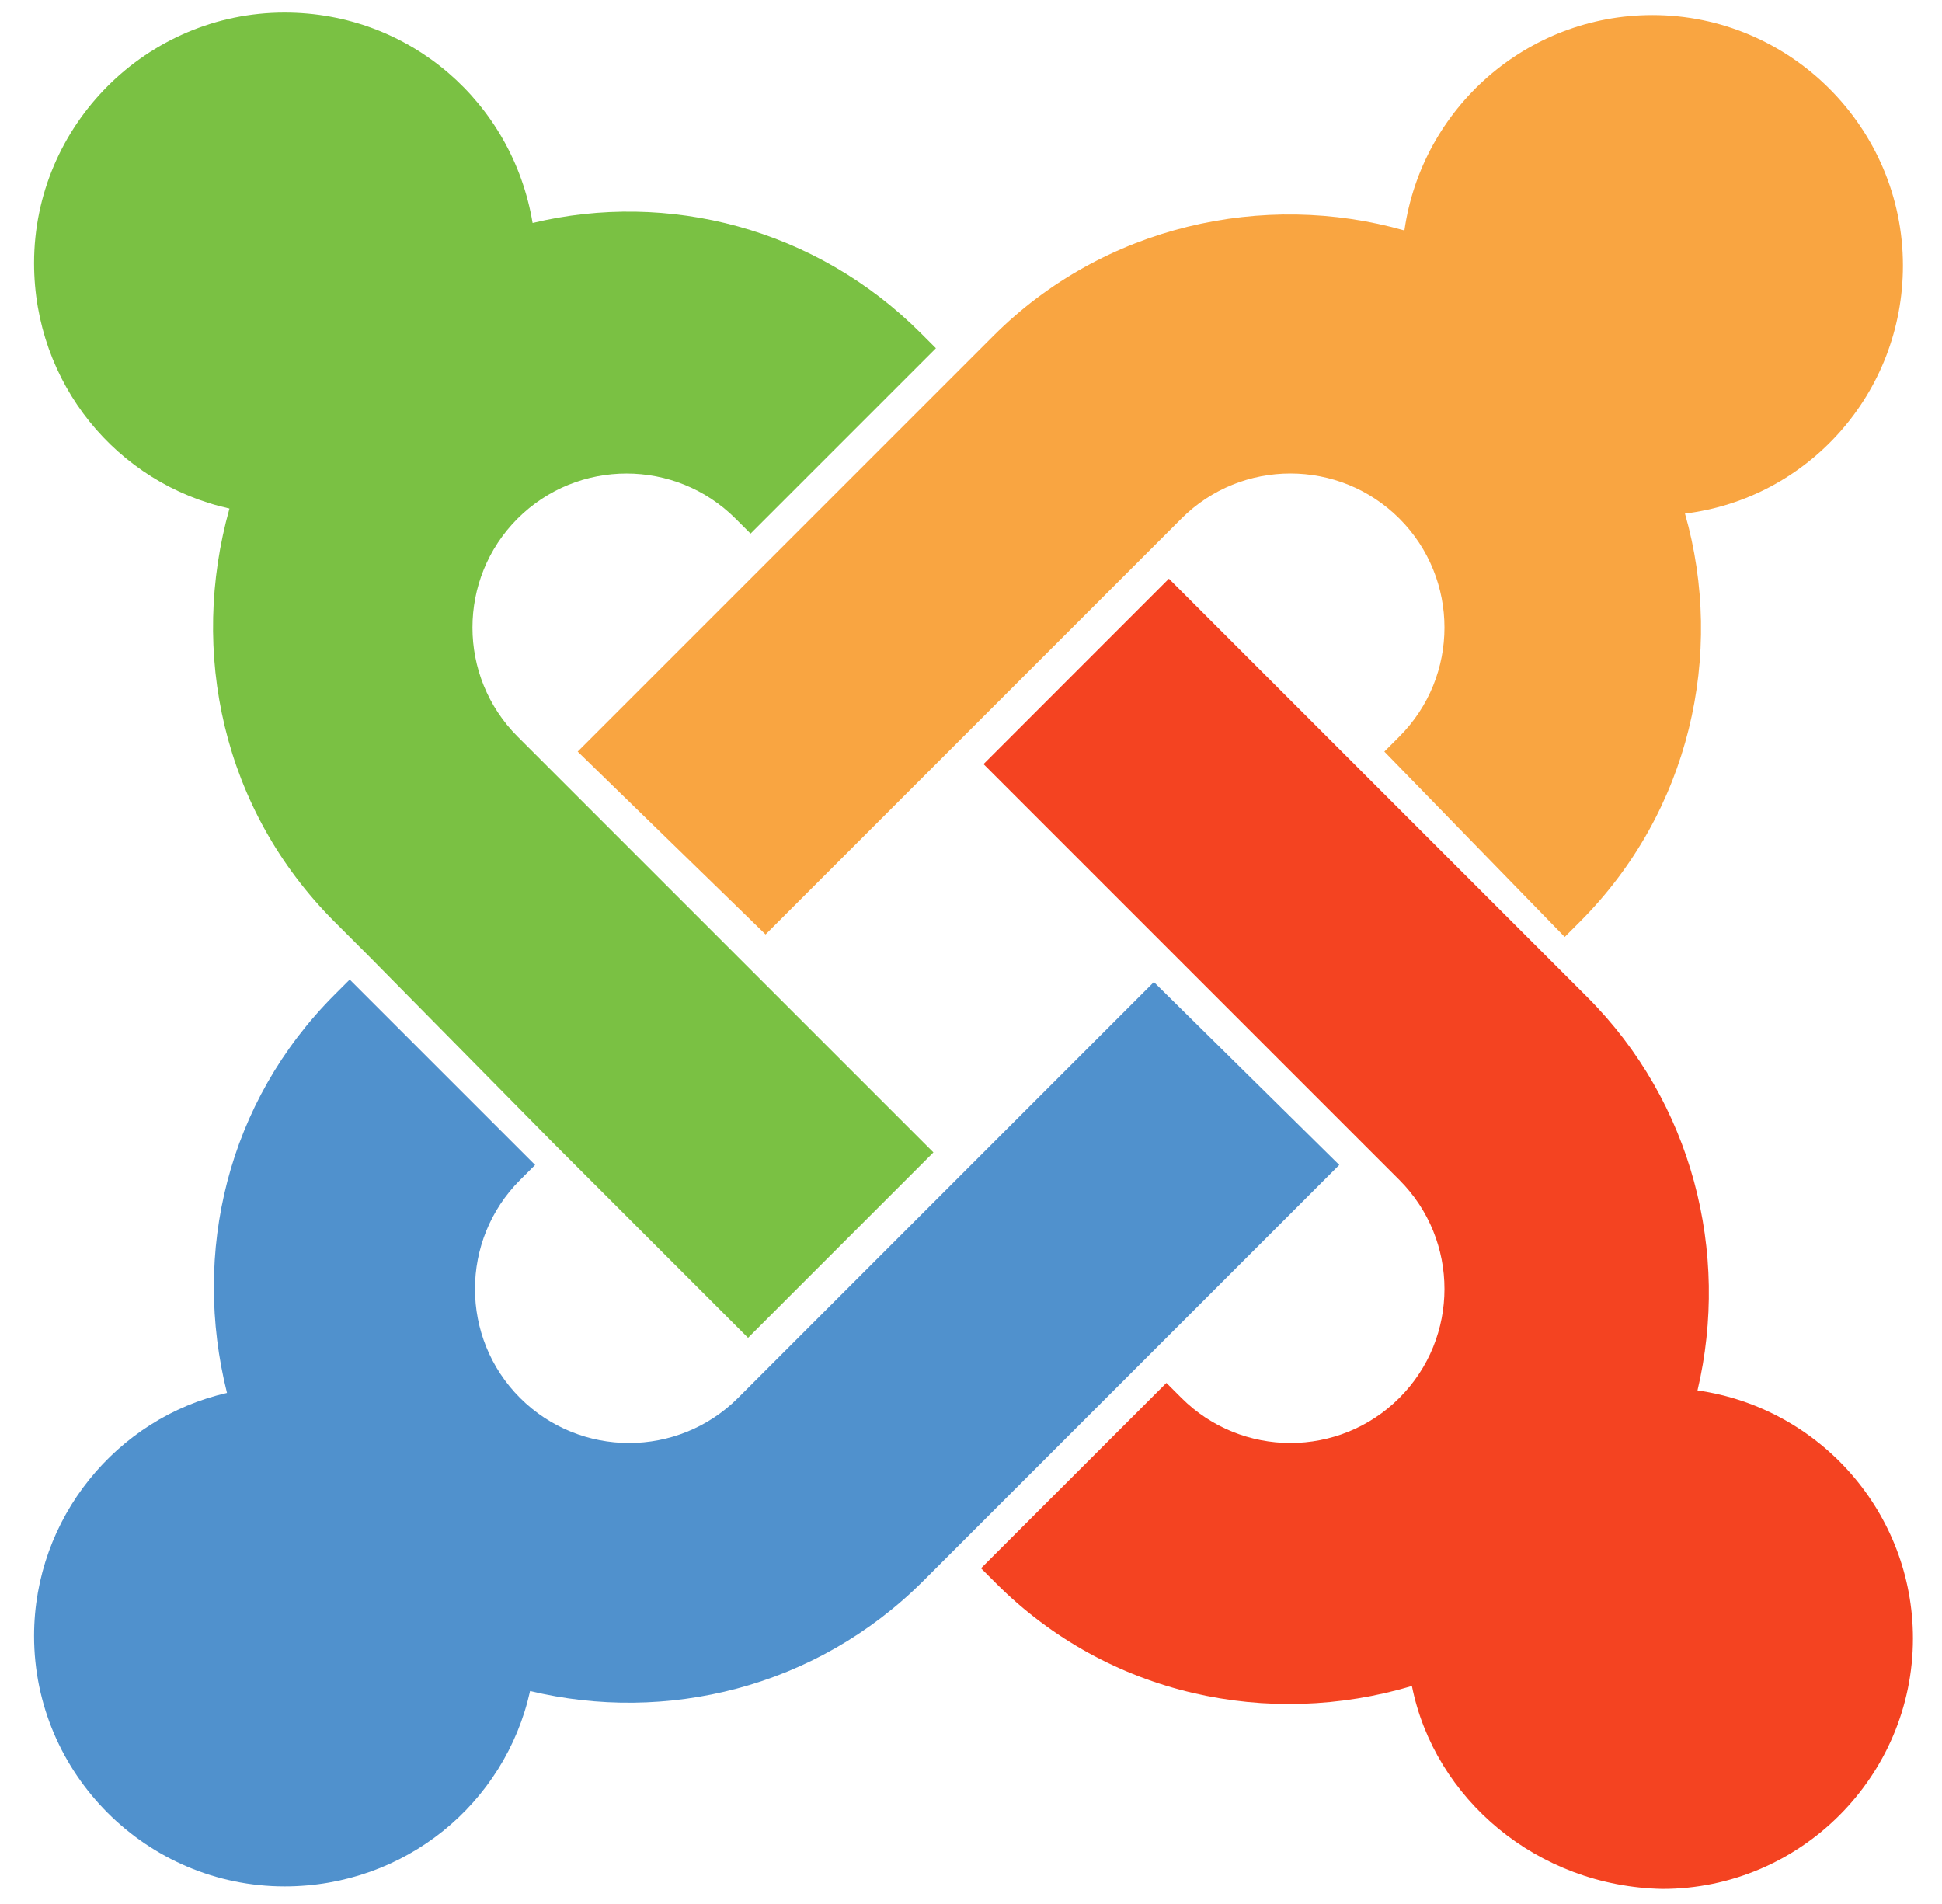 <svg width="51" height="50" viewBox="0 0 51 50" fill="none" xmlns="http://www.w3.org/2000/svg">
    <g clip-path="url(#clip0_541_1376)">
        <path d="M9.711 25.132L8.79 24.211C5.829 21.25 4.974 17.105 6.026 13.355C3.066 12.697 0.895 10.066 0.895 6.908C0.895 3.29 3.855 0.329 7.474 0.329C10.763 0.329 13.461 2.698 13.987 5.855C17.54 5 21.421 5.987 24.184 8.75L24.579 9.145L19.711 14.013L19.316 13.619C17.737 12.04 15.171 12.04 13.592 13.619C12.013 15.197 12.013 17.763 13.592 19.342L24.513 30.263L19.645 35.132L14.513 30L9.711 25.132Z"
              fill="#7AC143"/>
        <path d="M15.171 19.737L26.092 8.816C28.987 5.921 33.197 5 36.882 6.052C37.342 2.829 40.105 0.395 43.395 0.395C47.013 0.395 49.974 3.355 49.974 6.973C49.974 10.329 47.474 13.092 44.25 13.487C45.303 17.171 44.382 21.316 41.487 24.21L41.092 24.605L36.355 19.737L36.75 19.342C38.329 17.763 38.329 15.197 36.75 13.618C35.171 12.039 32.605 12.039 31.026 13.618L20.105 24.539L15.171 19.737Z"
              fill="#F9A541"/>
        <path d="M37.079 44.276C33.329 45.395 29.118 44.539 26.158 41.579L25.763 41.184L30.632 36.316L31.026 36.71C32.605 38.289 35.171 38.289 36.75 36.71C38.329 35.132 38.329 32.566 36.75 30.987L25.829 20.066L30.697 15.197L41.684 26.184C44.447 28.947 45.434 32.895 44.579 36.513C47.803 36.974 50.237 39.737 50.237 43.026C50.237 46.645 47.276 49.605 43.658 49.605C40.368 49.539 37.671 47.237 37.079 44.276Z"
              fill="#F44321"/>
        <path d="M35.171 30.592L24.25 41.513C21.421 44.342 17.474 45.263 13.921 44.408C13.263 47.368 10.632 49.539 7.474 49.539C3.855 49.539 0.895 46.579 0.895 42.961C0.895 39.868 3.066 37.237 5.961 36.579C5.04 32.895 5.961 28.947 8.79 26.118L9.184 25.724L14.053 30.592L13.658 30.987C12.079 32.566 12.079 35.132 13.658 36.711C15.237 38.289 17.803 38.289 19.382 36.711L30.303 25.789L35.171 30.592Z"
              fill="#5091CD"/>
    </g>
    <defs>
        <clipPath id="clip0_541_1376">
            <rect width="50" height="50" fill="white" transform="translate(0.5)"/>
        </clipPath>
    </defs>
</svg>
